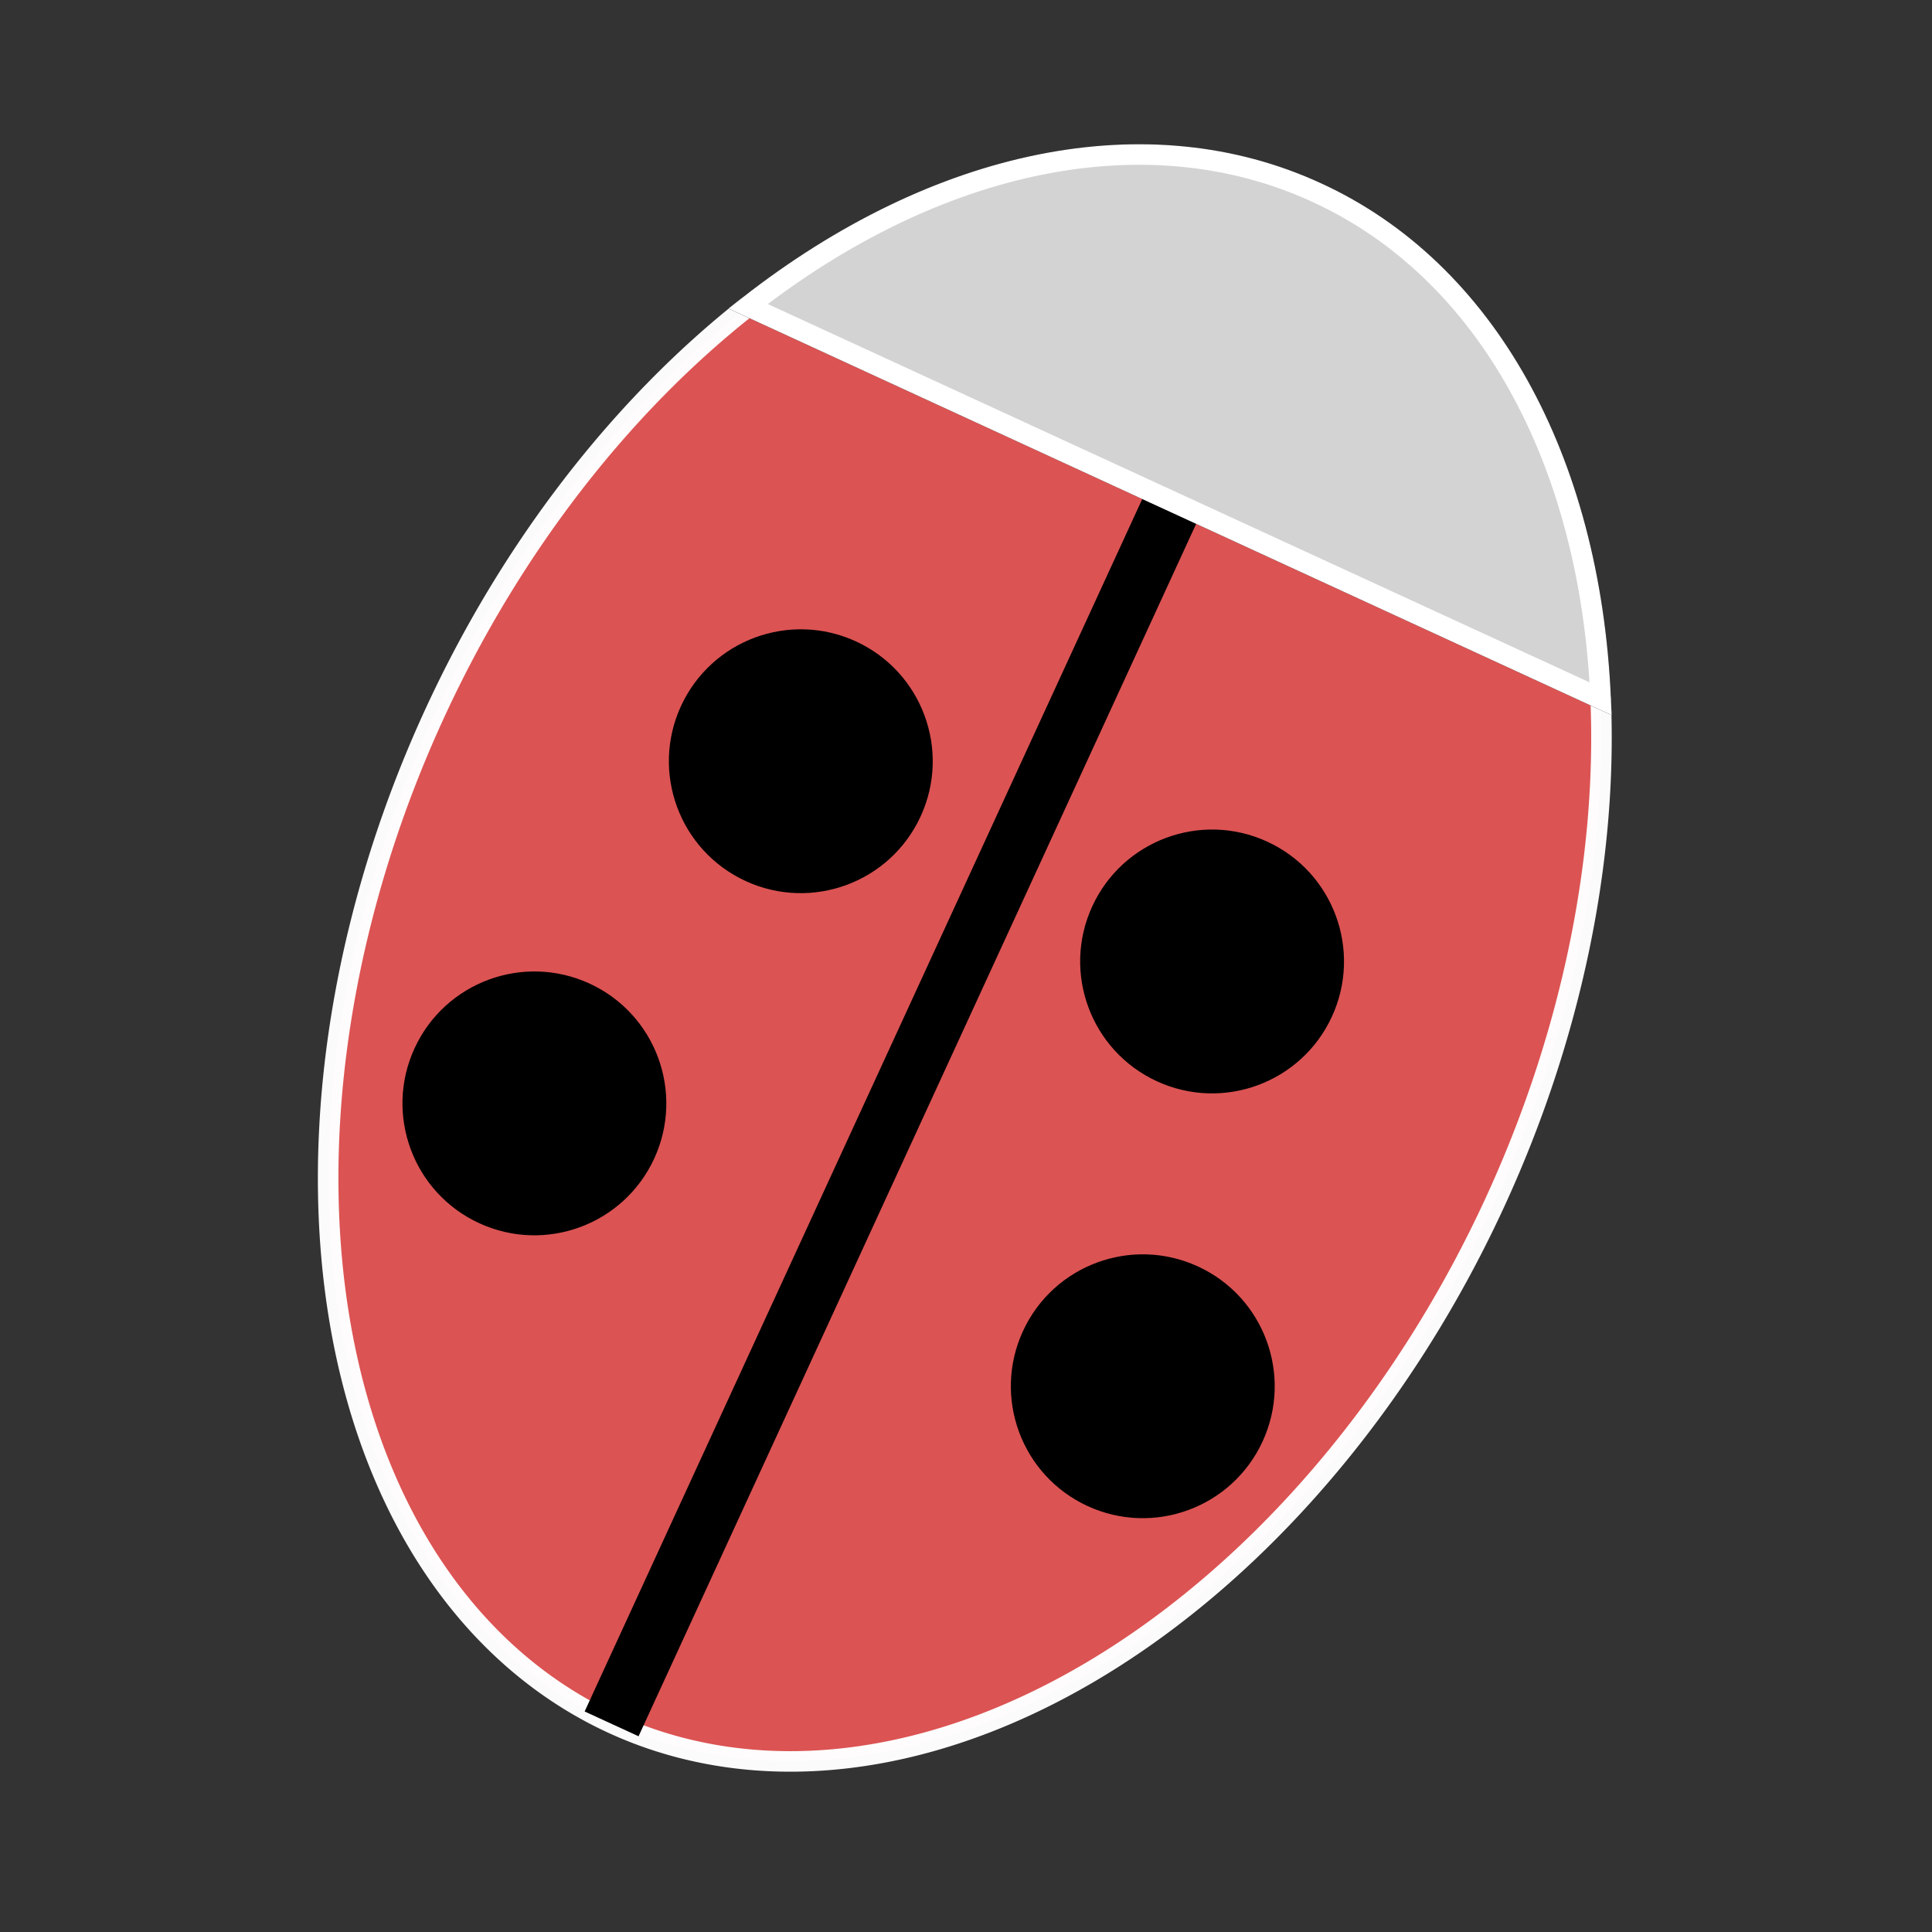<?xml version="1.0" encoding="UTF-8" standalone="no"?>
<!-- Created with Inkscape (http://www.inkscape.org/) -->

<svg
   width="16"
   height="16"
   viewBox="0 0 4.233 4.233"
   version="1.1"
   id="svg5"
   inkscape:version="1.1 (c68e22c387, 2021-05-23)"
   sodipodi:docname="debug.svg"
   inkscape:export-filename="/home/martin/Repositories/Sparkle/icons/png/debug16.png"
   inkscape:export-xdpi="96"
   inkscape:export-ydpi="96"
   xmlns:inkscape="http://www.inkscape.org/namespaces/inkscape"
   xmlns:sodipodi="http://sodipodi.sourceforge.net/DTD/sodipodi-0.dtd"
   xmlns="http://www.w3.org/2000/svg"
   xmlns:svg="http://www.w3.org/2000/svg">
  <rect x="0" y="0" width="4.233" height="4.233" fill="#333333" stroke="none"/>
  <sodipodi:namedview
     id="namedview7"
     pagecolor="#ffffff"
     bordercolor="#666666"
     borderopacity="1.0"
     inkscape:pageshadow="2"
     inkscape:pageopacity="0.0"
     inkscape:pagecheckerboard="0"
     inkscape:document-units="mm"
     showgrid="false"
     inkscape:zoom="29.991204"
     inkscape:cx="4.3179326"
     inkscape:cy="4.2679179"
     inkscape:window-width="1769"
     inkscape:window-height="1172"
     inkscape:window-x="1174"
     inkscape:window-y="0"
     inkscape:window-maximized="0"
     inkscape:current-layer="layer1"
     units="px" />
  <defs
     id="defs2" />
  <g
     inkscape:label="Layer 1"
     inkscape:groupmode="layer"
     id="layer1">
    <g
       id="g9703">
      <path
         id="path3433"
         style="fill:#dc5353;fill-opacity:1;stroke:#ffffff;stroke-width:0.045;stroke-linecap:round;stroke-opacity:0.977"
         d="M 3.507,1.531 A 1.279,1.846 24.702 0 1 3.276,2.633 v 0 A 1.279,1.846 24.702 0 1 1.342,3.776 1.279,1.846 24.702 0 1 0.952,1.564 1.279,1.846 24.702 0 1 1.639,0.671" />
      <path
         id="path3729"
         style="fill:#000000;fill-opacity:1;stroke:#000000;stroke-width:0.045;stroke-linecap:round"
         d="M 1.639,0.671 C 2.055,0.345 2.517,0.252 2.885,0.422 3.254,0.591 3.484,1.003 3.507,1.531 Z"
         sodipodi:nodetypes="cscc" />
      <path
         style="fill:none;fill-rule:evenodd;stroke:#000000;stroke-width:0.13;stroke-linecap:butt;stroke-linejoin:miter;stroke-miterlimit:4;stroke-dasharray:none;stroke-opacity:1"
         d="M 1.34,3.777 2.579,1.083"
         id="path5918" />
      <circle
         style="fill:#000000;fill-opacity:1;stroke:none;stroke-width:0.13;stroke-linecap:round;stroke-miterlimit:4;stroke-dasharray:none;stroke-opacity:1"
         id="path6022"
         cx="2.291"
         cy="0.782"
         r="0.289"
         transform="rotate(24.702)" />
      <circle
         style="fill:#000000;fill-opacity:1;stroke:none;stroke-width:0.13;stroke-linecap:round;stroke-miterlimit:4;stroke-dasharray:none;stroke-opacity:1"
         id="circle6478"
         cx="3.293"
         cy="0.804"
         r="0.289"
         transform="rotate(24.702)" />
      <circle
         style="fill:#000000;fill-opacity:1;stroke:none;stroke-width:0.13;stroke-linecap:round;stroke-miterlimit:4;stroke-dasharray:none;stroke-opacity:1"
         id="circle6480"
         cx="2.074"
         cy="1.707"
         r="0.289"
         transform="rotate(24.702)" />
      <circle
         style="fill:#000000;fill-opacity:1;stroke:none;stroke-width:0.13;stroke-linecap:round;stroke-miterlimit:4;stroke-dasharray:none;stroke-opacity:1"
         id="circle6482"
         cx="3.544"
         cy="1.713"
         r="0.289"
         transform="rotate(24.702)" />
      <path
         id="path6571"
         style="fill:#d3d3d3;fill-opacity:1;stroke:#ffffff;stroke-width:0.045;stroke-linecap:round;stroke-opacity:1"
         d="M 1.639,0.671 C 2.055,0.345 2.517,0.252 2.885,0.422 3.254,0.591 3.484,1.003 3.507,1.531 Z"
         sodipodi:nodetypes="cscc" />
    </g>
  </g>
</svg>
